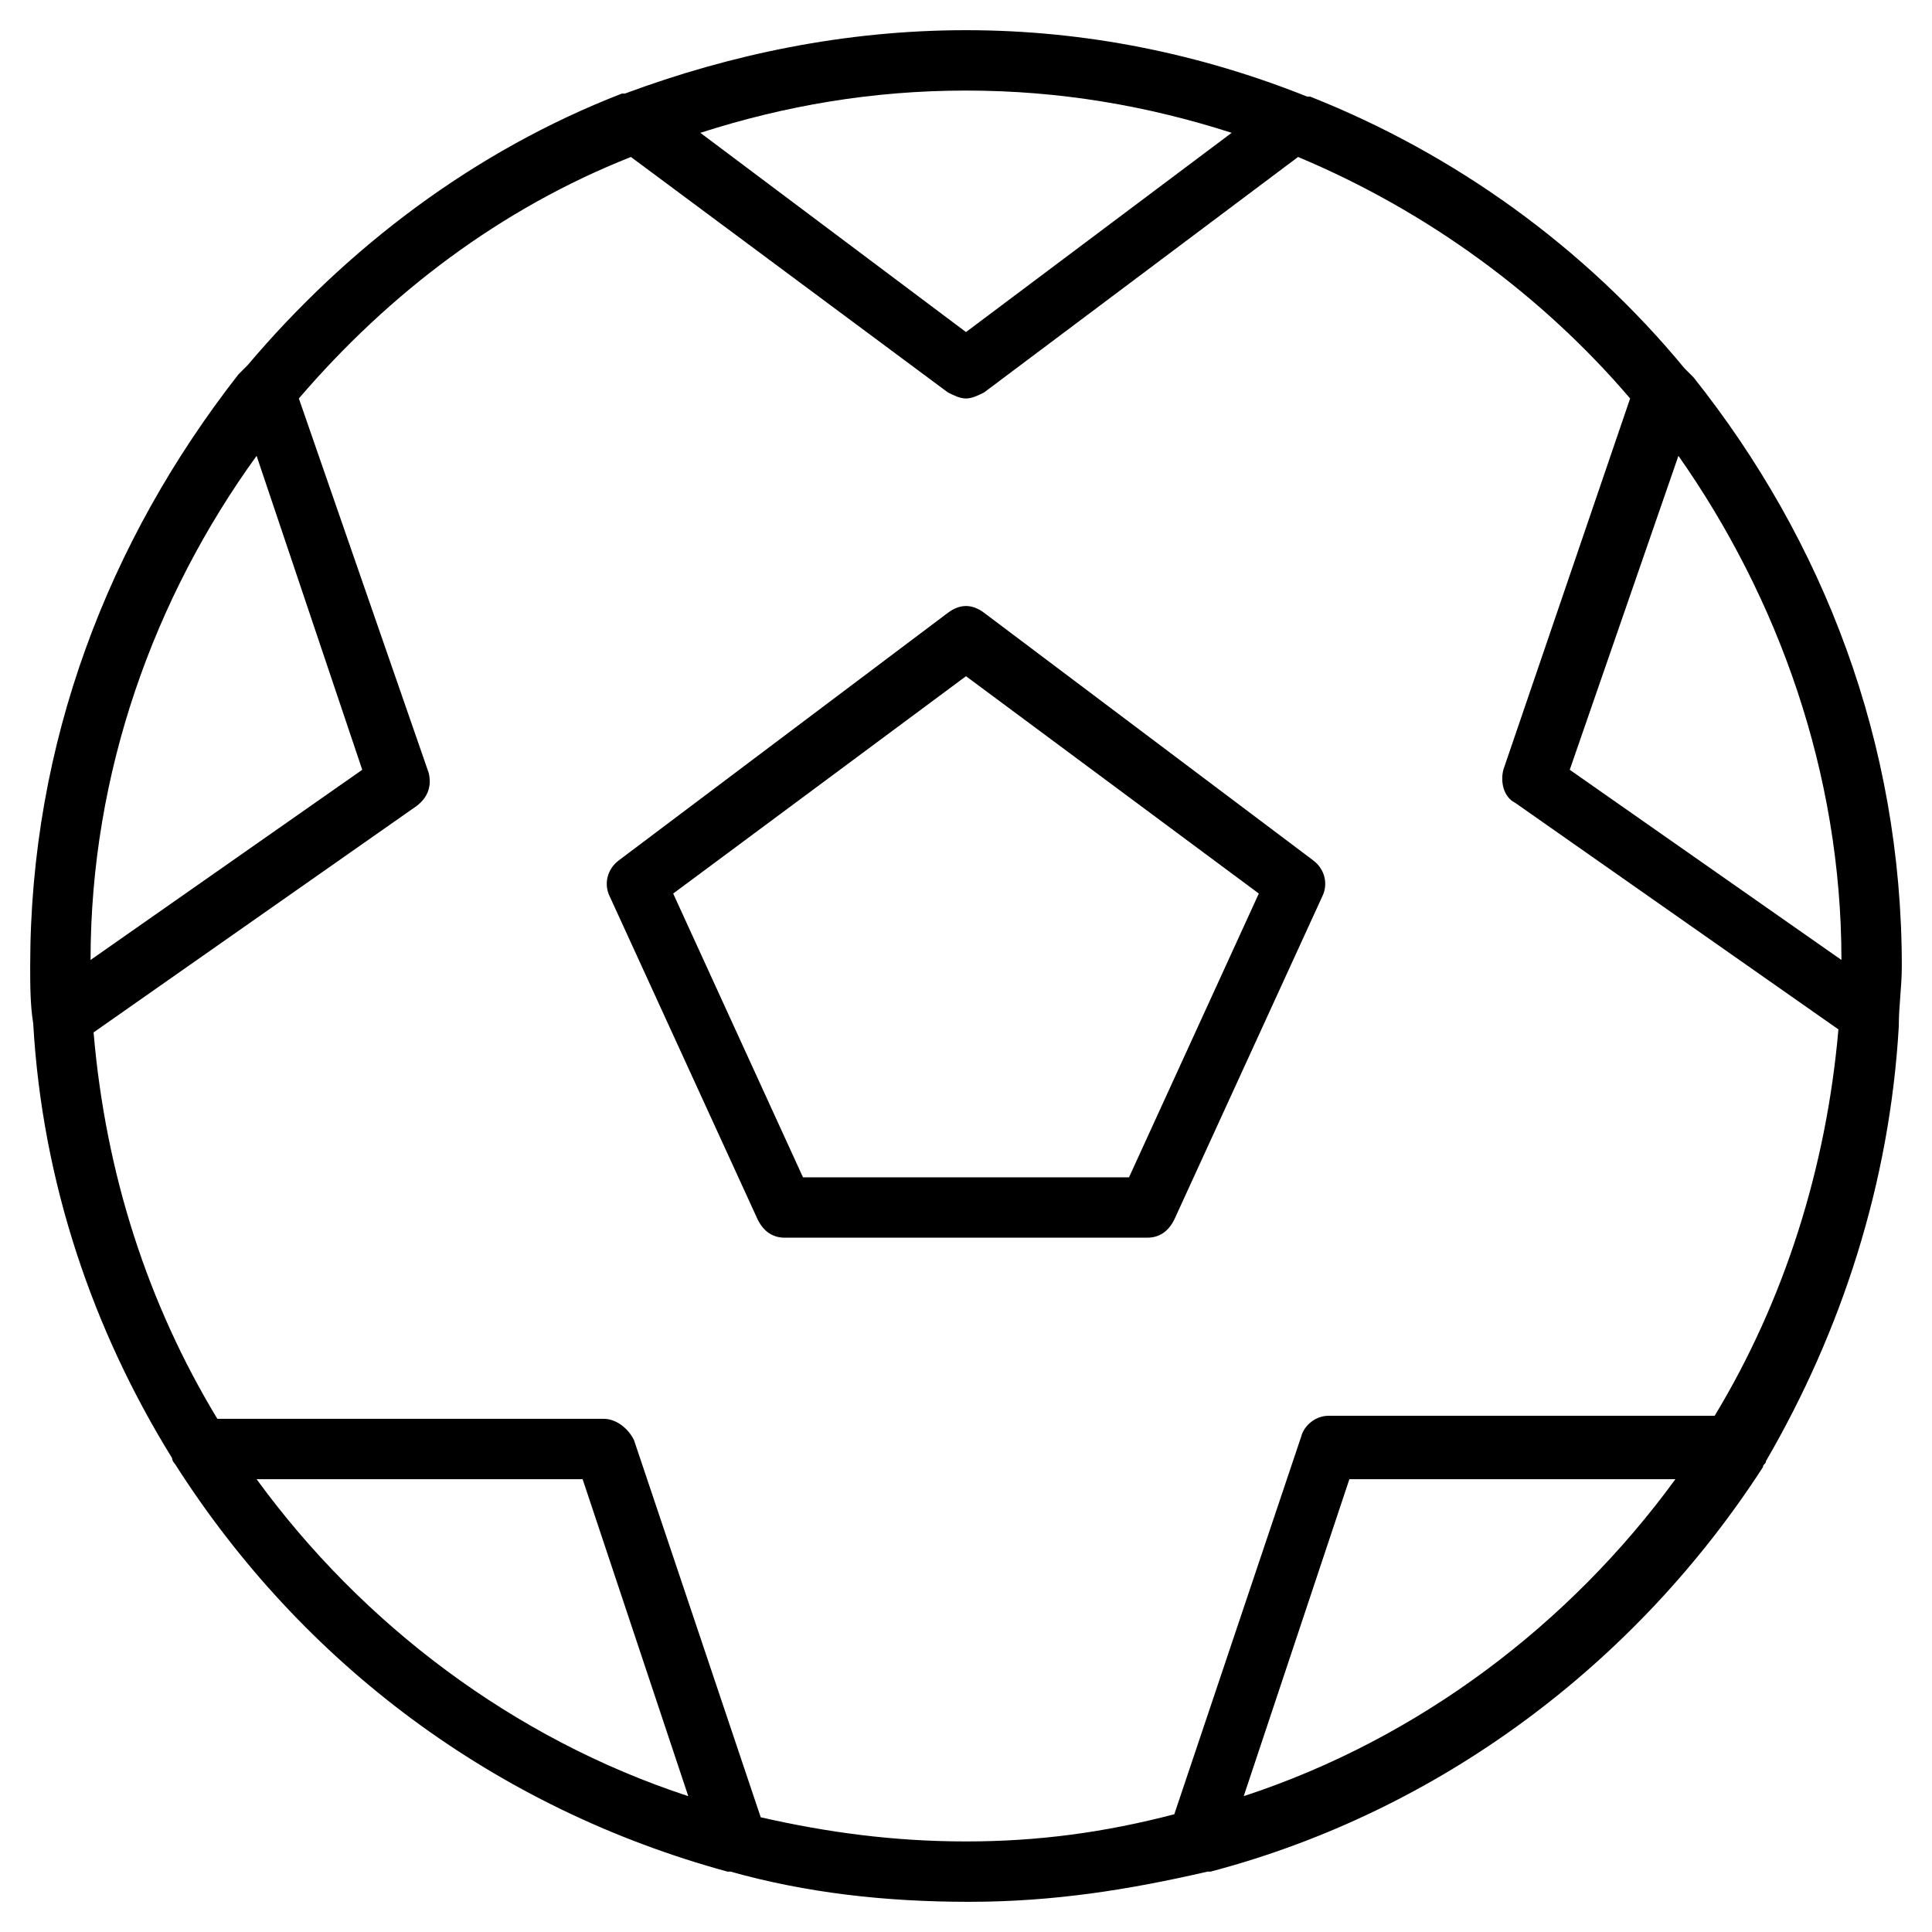 <?xml version="1.0" encoding="utf-8"?>
<!-- Generator: Adobe Illustrator 19.1.0, SVG Export Plug-In . SVG Version: 6.00 Build 0)  -->
<!DOCTYPE svg PUBLIC "-//W3C//DTD SVG 1.1//EN" "http://www.w3.org/Graphics/SVG/1.1/DTD/svg11.dtd">
<svg version="1.1" id="Layer_1" xmlns="http://www.w3.org/2000/svg" xmlns:xlink="http://www.w3.org/1999/xlink" x="0px" y="0px"
	 width="64px" height="64px" viewBox="0 0 64 64" enable-background="new 0 0 64 64" xml:space="preserve">
<path d="M62.9,34C62.9,33.9,62.9,33.9,62.9,34c0-0.7,0.1-1.3,0.1-2c0-7.4-2.6-14.1-6.9-19.5c-0.1-0.1-0.2-0.2-0.3-0.3
	c-3.3-4-7.6-7.1-12.4-9c0,0-0.1,0-0.1,0C39.8,1.8,36,1,32,1c-4,0-7.8,0.8-11.3,2.1c0,0-0.1,0-0.1,0c-4.9,1.9-9.1,5.1-12.4,9
	c-0.1,0.1-0.2,0.2-0.3,0.3C3.6,17.9,1,24.6,1,32c0,0.6,0,1.3,0.1,1.9c0,0,0,0,0,0c0.3,5.3,2,10.2,4.6,14.4c0,0.1,0.1,0.2,0.1,0.2
	C10,55.1,16.4,59.9,24.1,62c0,0,0.1,0,0.1,0c2.5,0.7,5.1,1,7.9,1s5.3-0.4,7.9-1c0,0,0.1,0,0.1,0c7.6-2,14.1-6.9,18.3-13.4
	c0-0.1,0.1-0.1,0.1-0.2C61,44.1,62.6,39.2,62.9,34z M61,31.8l-9-6.3l3.6-10.4C58.9,19.8,61,25.6,61,31.8z M40.8,4.4L32,11l-8.8-6.6
	C26,3.5,28.9,3,32,3S38,3.5,40.8,4.4z M8.5,15.1L12,25.5l-9,6.3C3,25.6,5.1,19.8,8.5,15.1z M8.5,49h10.8l3.5,10.5
	C17,57.6,12,53.8,8.5,49z M25.2,60.2l-4.2-12.5C20.8,47.3,20.4,47,20,47H7.2c-2.3-3.8-3.7-8.1-4.1-12.8l10.7-7.5
	c0.4-0.3,0.5-0.7,0.4-1.1L9.9,13.2c3-3.5,6.7-6.3,11-8L31.4,13c0.2,0.1,0.4,0.2,0.6,0.2s0.4-0.1,0.6-0.2L43,5.2
	c4.3,1.8,8.1,4.6,11,8l-4.2,12.3c-0.1,0.4,0,0.9,0.4,1.1l10.7,7.5c-0.4,4.6-1.8,9-4.1,12.8H44c-0.4,0-0.8,0.3-0.9,0.7l-4.2,12.5
	C36.6,60.7,34.4,61,32,61S27.4,60.7,25.2,60.2z M41.2,59.5L44.7,49h10.8C52,53.8,47,57.6,41.2,59.5z"/>
<path d="M38.9,40.4l4.9-10.7c0.2-0.4,0.1-0.9-0.3-1.2l-10.9-8.2c-0.4-0.3-0.8-0.3-1.2,0l-10.9,8.2c-0.4,0.3-0.5,0.8-0.3,1.2
	l4.9,10.7c0.2,0.4,0.5,0.6,0.9,0.6h12C38.4,41,38.7,40.8,38.9,40.4z M37.4,39H26.6l-4.3-9.4l9.7-7.2l9.7,7.2L37.4,39z"/>
</svg>
